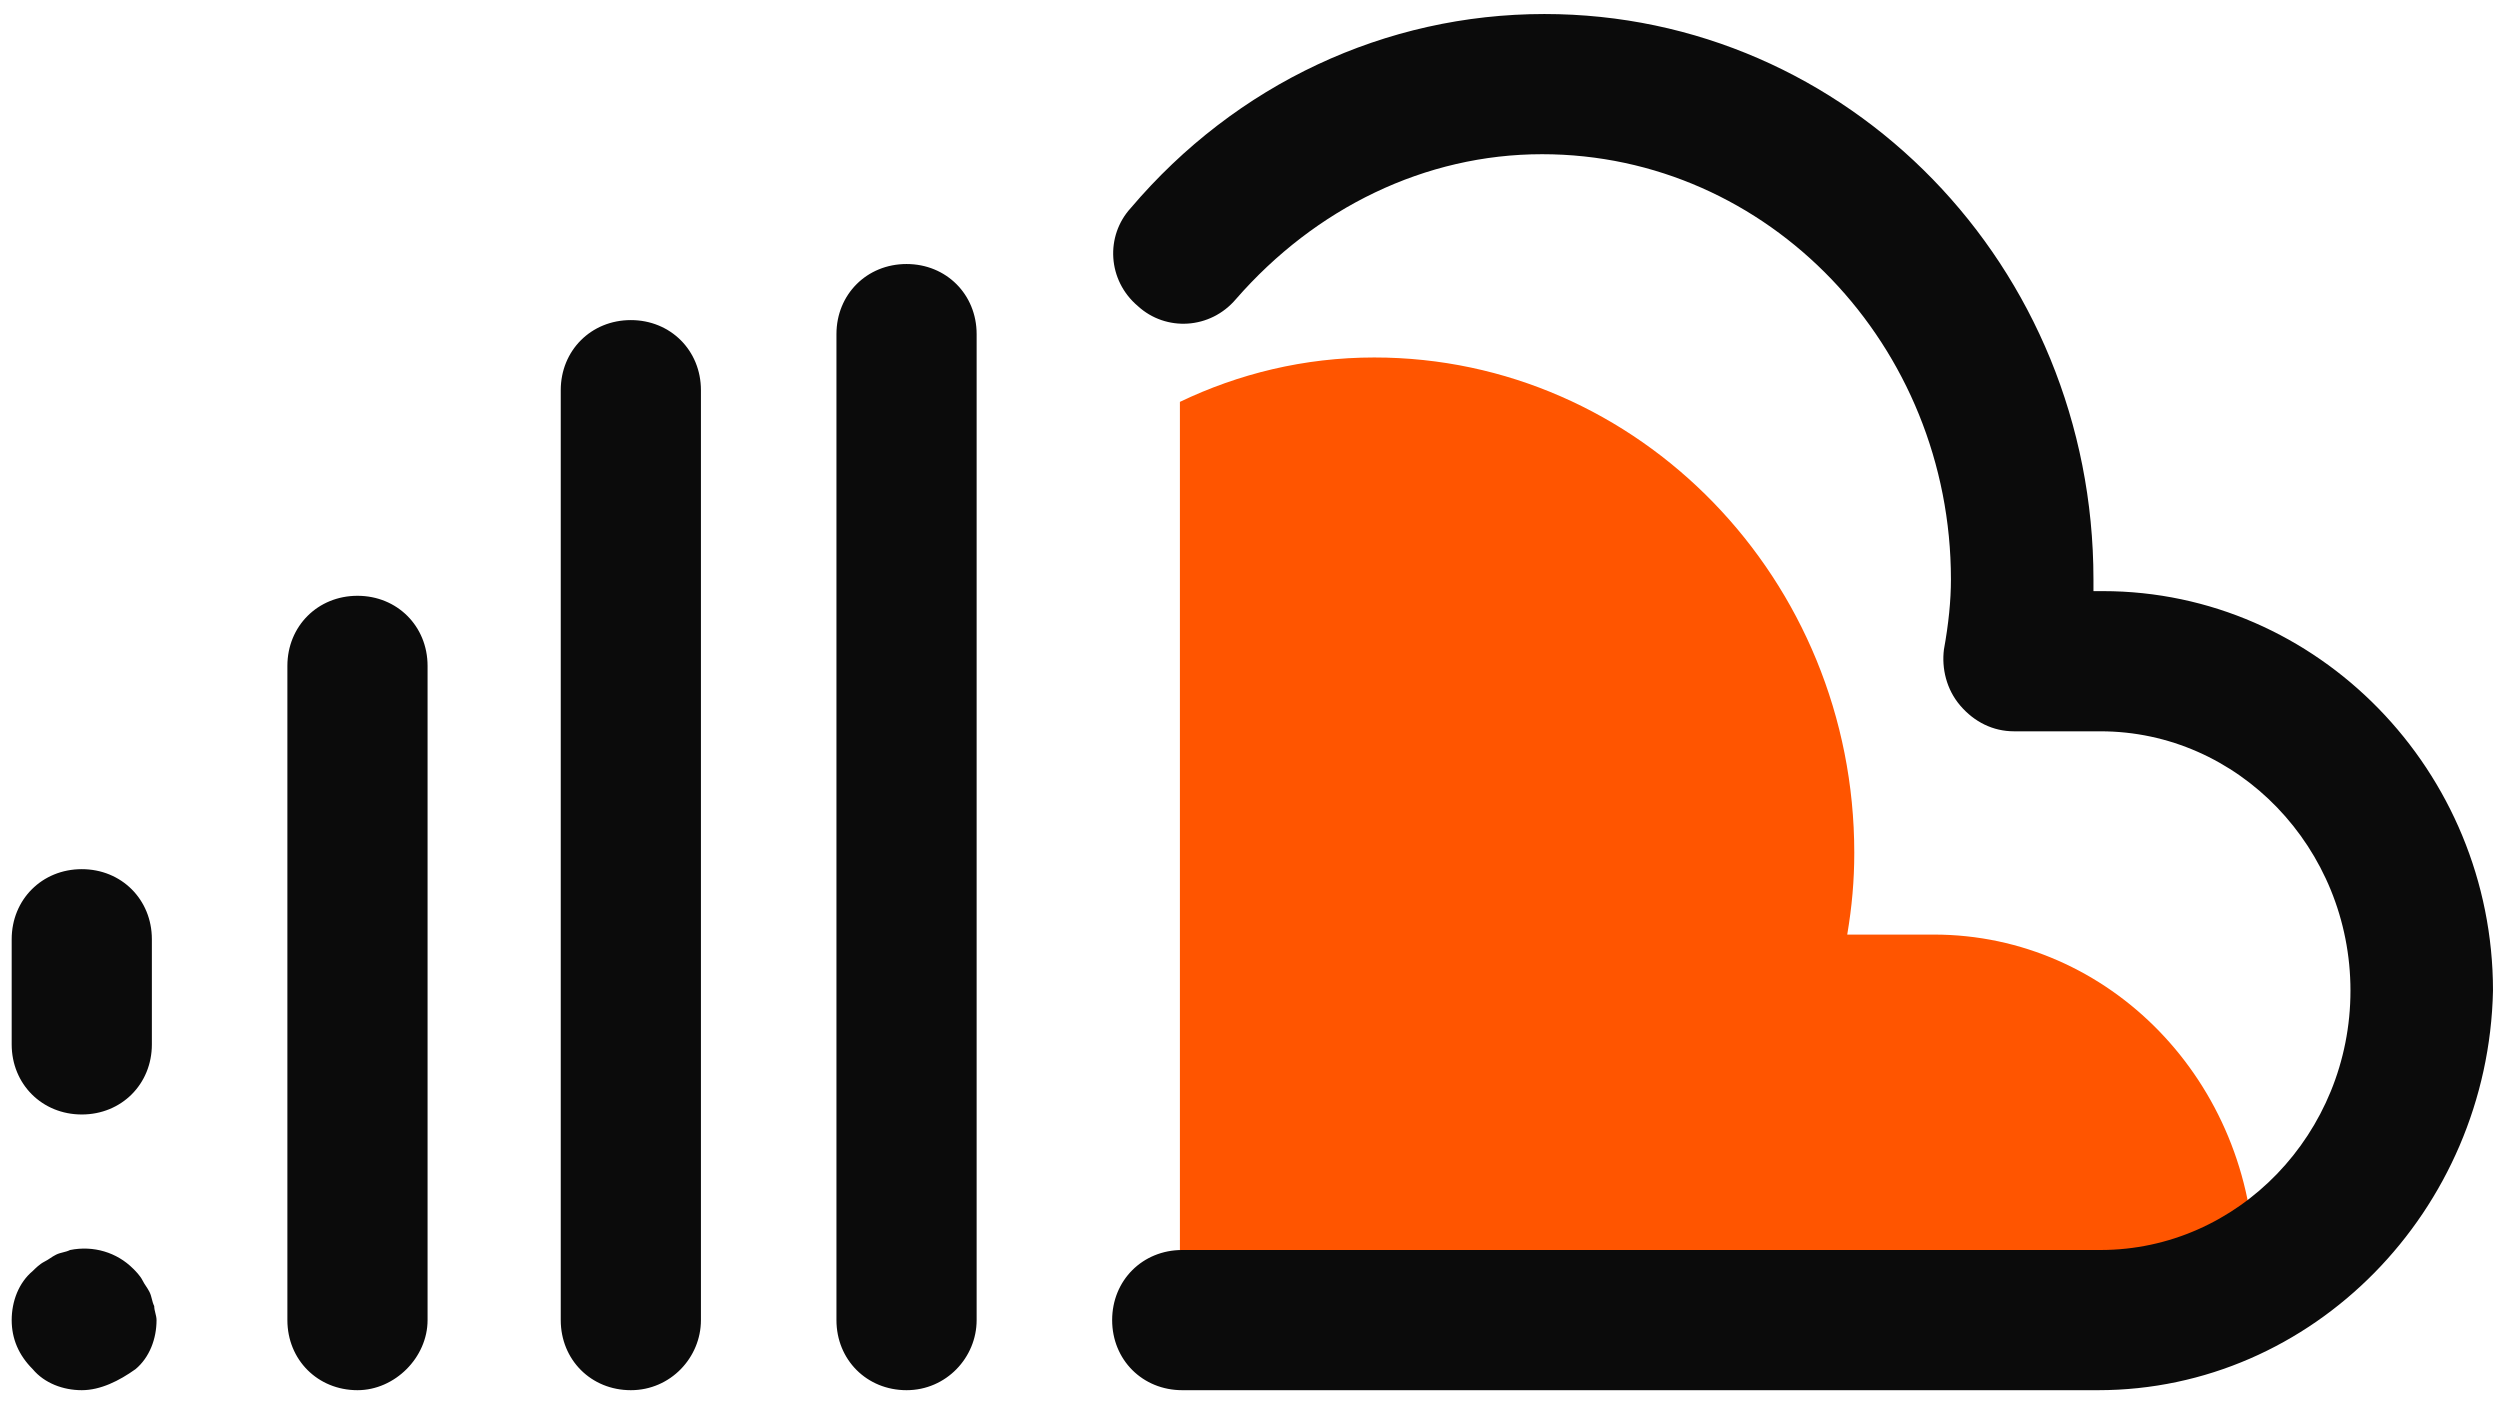 <?xml version="1.0" encoding="UTF-8"?>
<svg width="107px" height="60px" viewBox="0 0 107 60" version="1.1" xmlns="http://www.w3.org/2000/svg" xmlns:xlink="http://www.w3.org/1999/xlink">
    <title>icon-soundcloud</title>
    <g id="Page-1" stroke="none" stroke-width="1" fill="none" fill-rule="evenodd">
        <g id="icon-soundcloud" transform="translate(0.5, 0.6)" fill-rule="nonzero">
            <path d="M89.3,27.6 L85.6,27.6 C85.8,26.4 85.9,25.3 85.9,24.1 C85.9,12.4 76.7,2.9 65.4,2.9 C59.3,2.9 53.8,5.7 50,10.2 L50,55.9 L89.3,55.9 C96.8,55.9 103,49.6 103,41.8 C103,34 96.9,27.6 89.3,27.6 Z" id="Path"></path>
            <path d="M82.27,39.4 L78.562,39.4 C78.763,38.2 78.863,37.1 78.863,35.9 C78.863,24.2 69.643,14.7 58.318,14.7 C55.312,14.7 52.505,15.4 50,16.6 L50,55.9 L89.386,55.9 C91.791,55.9 93.996,55.3 96,54.2 C96,54 96,53.8 96,53.6 C95.9,45.7 89.786,39.4 82.27,39.4 Z" id="Path" fill="#FF5500"></path>
            <path d="M89.3,58.9 L50.1,58.9 C48.4,58.9 47.1,57.6 47.1,55.9 C47.1,54.2 48.4,52.9 50.1,52.9 L89.4,52.9 C95.3,52.9 100.1,47.9 100.1,41.8 C100.1,35.7 95.3,30.7 89.4,30.7 L85.7,30.7 C84.8,30.7 84,30.3 83.4,29.6 C82.8,28.9 82.6,28 82.7,27.2 C82.9,26.1 83,25.1 83,24.2 C83,14.2 75.2,6 65.5,6 C60.5,6 55.8,8.3 52.4,12.2 C51.3,13.5 49.4,13.6 48.2,12.5 C46.9,11.4 46.8,9.5 47.9,8.3 C52.4,3 58.8,0 65.6,0 C78.6,0 89.1,10.8 89.1,24.2 C89.1,24.4 89.1,24.6 89.1,24.7 L89.5,24.7 C98.7,24.7 106.2,32.4 106.2,41.8 C106,51.2 98.5,58.9 89.3,58.9 Z M38.3,58.9 C36.6,58.9 35.3,57.6 35.3,55.9 L35.3,13.7 C35.3,12 36.6,10.7 38.3,10.7 C40,10.7 41.3,12 41.3,13.7 L41.3,55.9 C41.3,57.5 40,58.9 38.3,58.9 Z M26.5,58.9 C24.8,58.9 23.5,57.6 23.5,55.9 L23.5,16.1 C23.5,14.4 24.8,13.1 26.5,13.1 C28.2,13.1 29.5,14.4 29.5,16.1 L29.5,55.9 C29.5,57.5 28.2,58.9 26.5,58.9 Z M14.8,58.9 C13.1,58.9 11.8,57.6 11.8,55.9 L11.8,27.9 C11.8,26.2 13.1,24.9 14.8,24.9 C16.5,24.9 17.8,26.2 17.8,27.9 L17.8,55.9 C17.8,57.5 16.4,58.9 14.8,58.9 Z M3,47.1 C1.3,47.1 8.8817842e-15,45.8 8.8817842e-15,44.1 L8.8817842e-15,39.6 C8.8817842e-15,37.9 1.3,36.6 3,36.6 C4.7,36.6 6,37.9 6,39.6 L6,44.1 C6,45.8 4.7,47.1 3,47.1 Z M3,58.9 C2.2,58.9 1.4,58.6 0.9,58 C0.3,57.4 7.10542736e-15,56.7 7.10542736e-15,55.9 C7.10542736e-15,55.1 0.3,54.3 0.9,53.8 C1,53.7 1.2,53.5 1.4,53.4 C1.6,53.3 1.7,53.2 1.9,53.1 C2.1,53 2.3,53 2.5,52.9 C3.5,52.7 4.5,53 5.2,53.7 C5.3,53.8 5.5,54 5.6,54.2 C5.7,54.4 5.8,54.5 5.9,54.7 C6,54.9 6,55.1 6.1,55.3 C6.1,55.5 6.2,55.7 6.2,55.9 C6.2,56.7 5.9,57.5 5.3,58 C4.6,58.5 3.8,58.9 3,58.9 Z" id="Shape" fill="#0B0B0B"></path>
        </g>
    </g>
</svg>